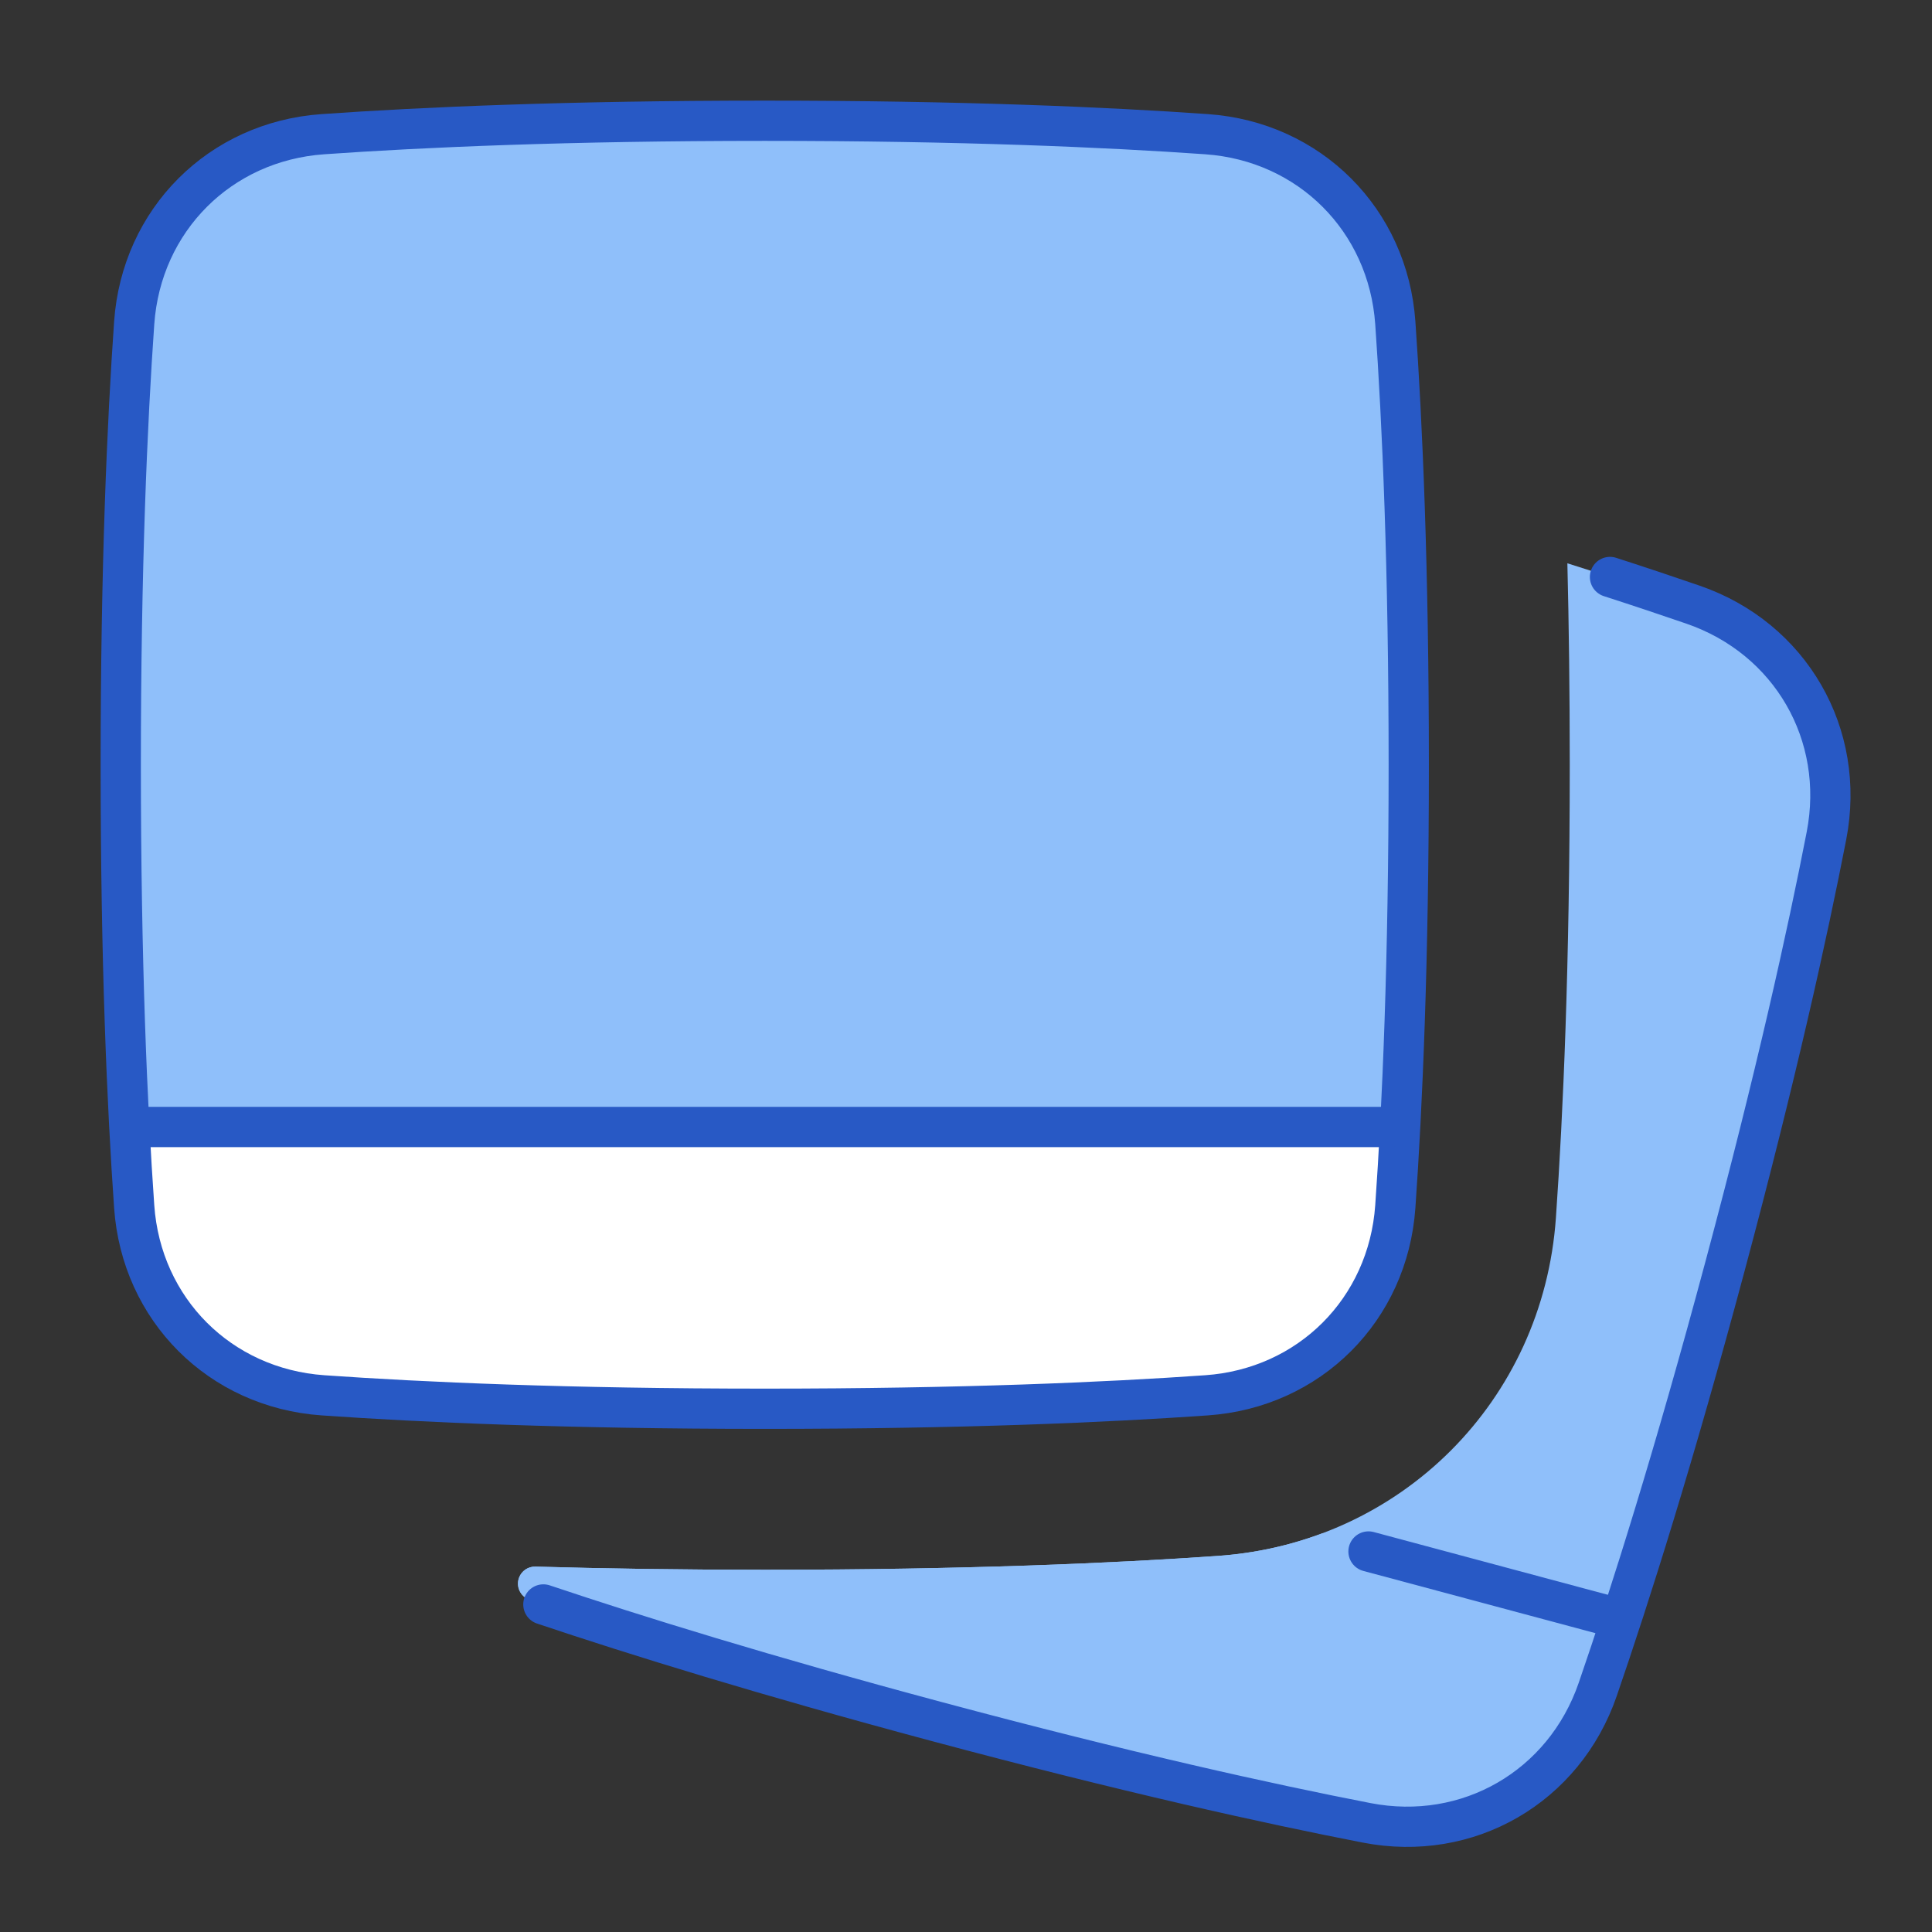 <svg xmlns="http://www.w3.org/2000/svg" fill="none" viewBox="0 0 48 48" id="Polaroid--Streamline-Plump">
  <rect x="0" y="0" width="48" height="48" fill="#333333" stroke="none"/>
  <desc>
    Polaroid Streamline Icon: https://streamlinehq.com
  </desc>
  <g id="polaroid--photos-polaroid-picture-camera-photography-photo-pictures-image">
    <path id="Subtract" fill="#8fbffa" d="M12.895 39.197c0.063 -0.17 0.228 -0.281 0.409 -0.275 1.673 0.048 3.568 0.078 5.696 0.078 4.98 0 8.684 -0.163 11.258 -0.344 4.546 -0.319 8.079 -3.852 8.398 -8.398 0.18 -2.574 0.344 -6.278 0.344 -11.258 0 -1.84 -0.022 -3.506 -0.059 -5.005 1.202 0.378 2.24 0.721 3.122 1.025 2.424 0.835 3.804 3.225 3.315 5.741 -0.473 2.436 -1.252 5.964 -2.519 10.691 -1.266 4.726 -2.356 8.172 -3.164 10.518 -0.835 2.424 -3.225 3.804 -5.741 3.315 -2.436 -0.473 -5.964 -1.252 -10.691 -2.519 -4.459 -1.195 -7.778 -2.232 -10.109 -3.024 -0.225 -0.076 -0.341 -0.323 -0.258 -0.545Z" stroke-width="1"></path>
    <path id="Subtract_2" fill="#8fbffa" d="M12.895 39.198c0.063 -0.17 0.228 -0.281 0.409 -0.276 1.673 0.048 3.568 0.078 5.697 0.078 4.98 0 8.684 -0.163 11.258 -0.344 0.914 -0.064 1.787 -0.258 2.602 -0.564l7.463 2c-0.225 0.692 -0.435 1.317 -0.628 1.88 -0.835 2.424 -3.225 3.804 -5.741 3.315 -2.436 -0.473 -5.964 -1.252 -10.691 -2.519 -4.459 -1.195 -7.779 -2.232 -10.11 -3.024 -0.224 -0.076 -0.341 -0.323 -0.259 -0.545Z" stroke-width="1"></path>
    <path id="Rectangle 1096" fill="#8fbffa" d="M3.334 29.978c0.179 2.557 2.13 4.508 4.688 4.688C10.497 34.84 14.107 35 19 35c4.893 0 8.503 -0.16 10.978 -0.334 2.557 -0.179 4.508 -2.13 4.688 -4.688C34.84 27.503 35 23.893 35 19c0 -4.893 -0.16 -8.503 -0.334 -10.978 -0.179 -2.557 -2.13 -4.508 -4.688 -4.688C27.503 3.16 23.893 3 19 3c-4.893 0 -8.503 0.16 -10.978 0.334 -2.557 0.179 -4.508 2.13 -4.688 4.688C3.16 10.497 3 14.107 3 19c0 4.893 0.16 8.503 0.334 10.978Z" stroke-width="1"></path>
    <path id="Intersect" fill="#ffffff" d="M8.021 34.666c-2.557 -0.179 -4.508 -2.13 -4.688 -4.688 -0.042 -0.594 -0.082 -1.252 -0.121 -1.978H34.786c-0.038 0.726 -0.079 1.385 -0.12 1.978 -0.179 2.557 -2.13 4.508 -4.688 4.688 -2.475 0.174 -6.085 0.334 -10.978 0.334 -4.893 0 -8.503 -0.16 -10.978 -0.334Z" stroke-width="1"></path>
    <path id="Rectangle 1095" stroke="#2859c5" stroke-linecap="round" stroke-linejoin="round" d="M40 14.335c0.765 0.247 1.451 0.477 2.063 0.688 2.424 0.835 3.804 3.225 3.315 5.741 -0.473 2.436 -1.252 5.964 -2.519 10.691 -1.266 4.726 -2.356 8.172 -3.164 10.518 -0.835 2.424 -3.225 3.804 -5.741 3.315 -2.436 -0.473 -5.964 -1.252 -10.691 -2.519 -4.243 -1.137 -7.453 -2.131 -9.763 -2.907" stroke-width="1"></path>
    <path id="Vector 906" stroke="#2859c5" stroke-linecap="round" stroke-linejoin="round" d="M40.125 40.188 34 38.546" stroke-width="1"></path>
    <path id="Rectangle 1095_2" stroke="#2859c5" stroke-linejoin="round" d="M3.334 29.978c0.179 2.557 2.13 4.508 4.688 4.688C10.497 34.84 14.107 35 19 35c4.893 0 8.503 -0.16 10.978 -0.334 2.557 -0.179 4.508 -2.13 4.688 -4.688C34.84 27.503 35 23.893 35 19c0 -4.893 -0.16 -8.503 -0.334 -10.978 -0.179 -2.557 -2.13 -4.508 -4.688 -4.688C27.503 3.16 23.893 3 19 3c-4.893 0 -8.503 0.16 -10.978 0.334 -2.557 0.179 -4.508 2.13 -4.688 4.688C3.16 10.497 3 14.107 3 19c0 4.893 0.16 8.503 0.334 10.978Z" stroke-width="1"></path>
    <path id="Vector 906_2" stroke="#2859c5" stroke-linecap="round" stroke-linejoin="round" d="M3.5 28h31" stroke-width="1"></path>
  </g>
</svg>